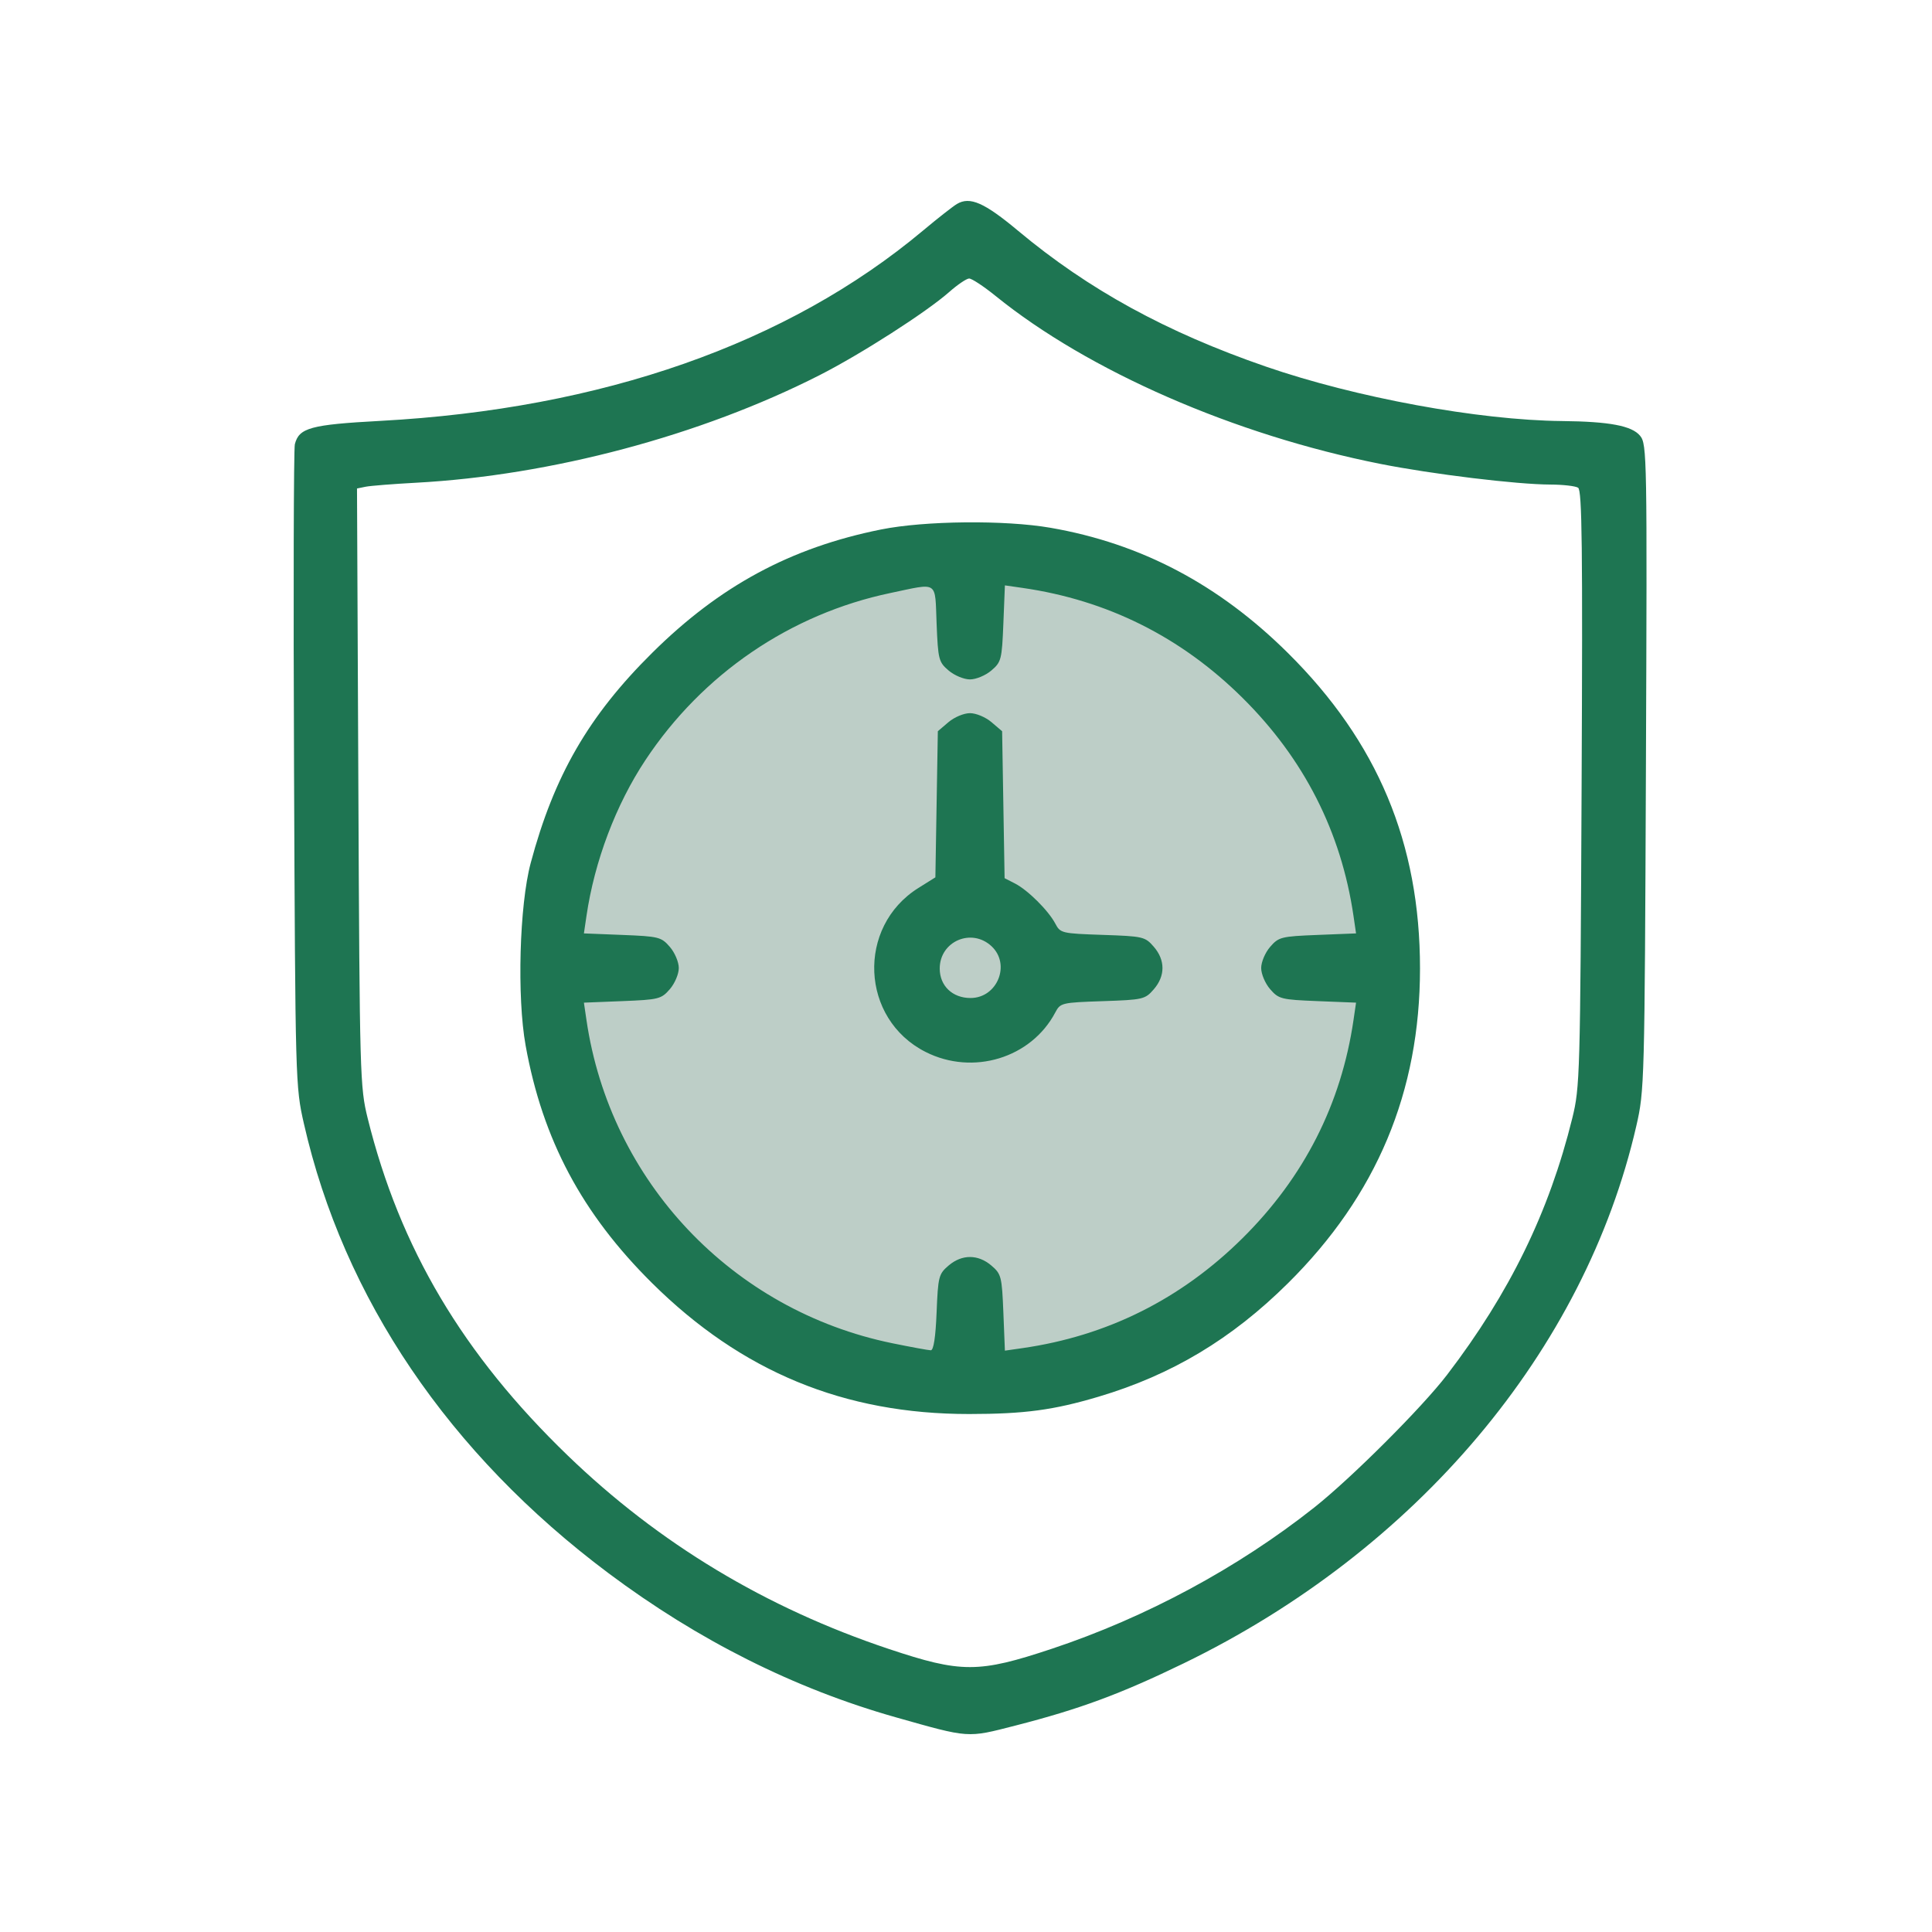 <svg xmlns="http://www.w3.org/2000/svg" width="125" height="125" viewBox="0 0 125 125" fill="none"><ellipse cx="62.765" cy="64.059" rx="26.259" ry="26.745" fill="#BDCEC7"></ellipse><path fill-rule="evenodd" clip-rule="evenodd" d="M61.913 13.197C61.65 13.354 60.659 14.131 59.711 14.925C50.966 22.243 38.956 26.454 24.619 27.23C20.092 27.475 19.345 27.679 19.076 28.744C19.001 29.043 18.977 38.508 19.024 49.778C19.108 70.004 19.116 70.301 19.661 72.695C22.23 83.993 29.05 94.061 39.365 101.782C45.167 106.124 51.405 109.255 57.948 111.106C62.755 112.466 62.548 112.452 65.698 111.644C69.861 110.576 72.495 109.602 76.582 107.619C91.644 100.309 102.53 87.386 105.868 72.855C106.396 70.557 106.408 70.115 106.491 49.636C106.572 29.501 106.559 28.739 106.115 28.196C105.584 27.547 104.129 27.272 101.05 27.241C95.664 27.187 87.722 25.726 81.905 23.719C75.456 21.494 70.432 18.741 65.877 14.937C63.683 13.105 62.753 12.697 61.913 13.197ZM64.413 19.147C70.422 24.012 79.87 28.138 89.294 30.011C92.648 30.678 98.14 31.346 100.315 31.351C101.123 31.354 101.927 31.445 102.102 31.555C102.36 31.718 102.403 35.398 102.329 51.013C102.242 69.596 102.221 70.343 101.725 72.353C100.226 78.422 97.676 83.649 93.631 88.942C92.016 91.056 87.431 95.636 85.023 97.541C80.081 101.451 74.135 104.651 68.051 106.676C63.318 108.252 62.193 108.253 57.505 106.687C49.545 104.029 42.632 99.864 36.734 94.173C29.948 87.625 25.868 80.748 23.789 72.353C23.291 70.34 23.271 69.622 23.186 50.937L23.098 31.605L23.66 31.491C23.968 31.429 25.432 31.313 26.913 31.233C35.654 30.762 45.336 28.183 53.017 24.278C55.688 22.921 59.939 20.194 61.412 18.894C61.95 18.419 62.53 18.026 62.7 18.02C62.87 18.015 63.641 18.522 64.413 19.147ZM57.008 34.256C51.152 35.433 46.571 37.903 42.19 42.246C38.08 46.318 35.846 50.187 34.335 55.841C33.606 58.566 33.441 64.513 34.008 67.647C35.107 73.736 37.656 78.522 42.19 83.016C47.973 88.748 54.618 91.492 62.705 91.487C66.286 91.485 68.157 91.234 71.077 90.366C75.807 88.96 79.692 86.632 83.333 83.023C89.069 77.338 91.874 70.651 91.874 62.662C91.874 54.551 89.131 47.999 83.326 42.246C78.853 37.813 73.828 35.163 67.965 34.147C65.019 33.636 59.836 33.688 57.008 34.256ZM60.598 40.35C60.692 42.674 60.734 42.835 61.374 43.381C61.749 43.701 62.366 43.958 62.758 43.958C63.149 43.958 63.766 43.701 64.141 43.381C64.782 42.835 64.823 42.674 64.918 40.34L65.017 37.874L66.151 38.037C71.642 38.827 76.416 41.212 80.392 45.153C84.368 49.093 86.775 53.825 87.572 59.268L87.736 60.391L85.249 60.49C82.893 60.584 82.731 60.624 82.18 61.26C81.857 61.631 81.598 62.243 81.598 62.631C81.598 63.019 81.857 63.63 82.18 64.002C82.731 64.637 82.893 64.678 85.249 64.772L87.736 64.871L87.572 65.994C86.775 71.436 84.368 76.168 80.392 80.109C76.416 84.049 71.642 86.435 66.151 87.224L65.017 87.387L64.918 84.922C64.823 82.587 64.782 82.427 64.141 81.88C63.277 81.144 62.238 81.144 61.374 81.88C60.734 82.427 60.692 82.588 60.598 84.912C60.533 86.524 60.403 87.365 60.221 87.363C60.069 87.361 58.95 87.157 57.736 86.908C47.378 84.789 39.472 76.436 37.944 65.994L37.779 64.871L40.267 64.772C42.622 64.678 42.784 64.637 43.336 64.002C43.658 63.63 43.918 63.019 43.918 62.631C43.918 62.243 43.658 61.631 43.336 61.26C42.784 60.624 42.622 60.584 40.267 60.49L37.779 60.391L37.944 59.268C38.463 55.723 39.845 52.067 41.758 49.179C45.454 43.598 51.141 39.721 57.62 38.365C60.753 37.709 60.484 37.529 60.598 40.35ZM61.364 46.725L60.678 47.31L60.598 52.037L60.519 56.764L59.42 57.452C55.407 59.966 55.669 65.931 59.887 68.061C62.947 69.608 66.715 68.461 68.276 65.507C68.605 64.884 68.684 64.865 71.339 64.775C73.964 64.686 74.085 64.658 74.65 64.007C75.399 63.144 75.399 62.118 74.65 61.255C74.085 60.603 73.964 60.576 71.339 60.487C68.684 60.396 68.605 60.378 68.276 59.754C67.829 58.908 66.501 57.588 65.666 57.16L64.997 56.818L64.917 52.064L64.837 47.31L64.151 46.725C63.768 46.399 63.152 46.141 62.758 46.141C62.364 46.141 61.747 46.399 61.364 46.725ZM64.149 61.218C65.411 62.393 64.529 64.571 62.792 64.571C61.622 64.571 60.8 63.784 60.8 62.665C60.8 60.902 62.855 60.014 64.149 61.218Z" fill="#1E7552"></path></svg>